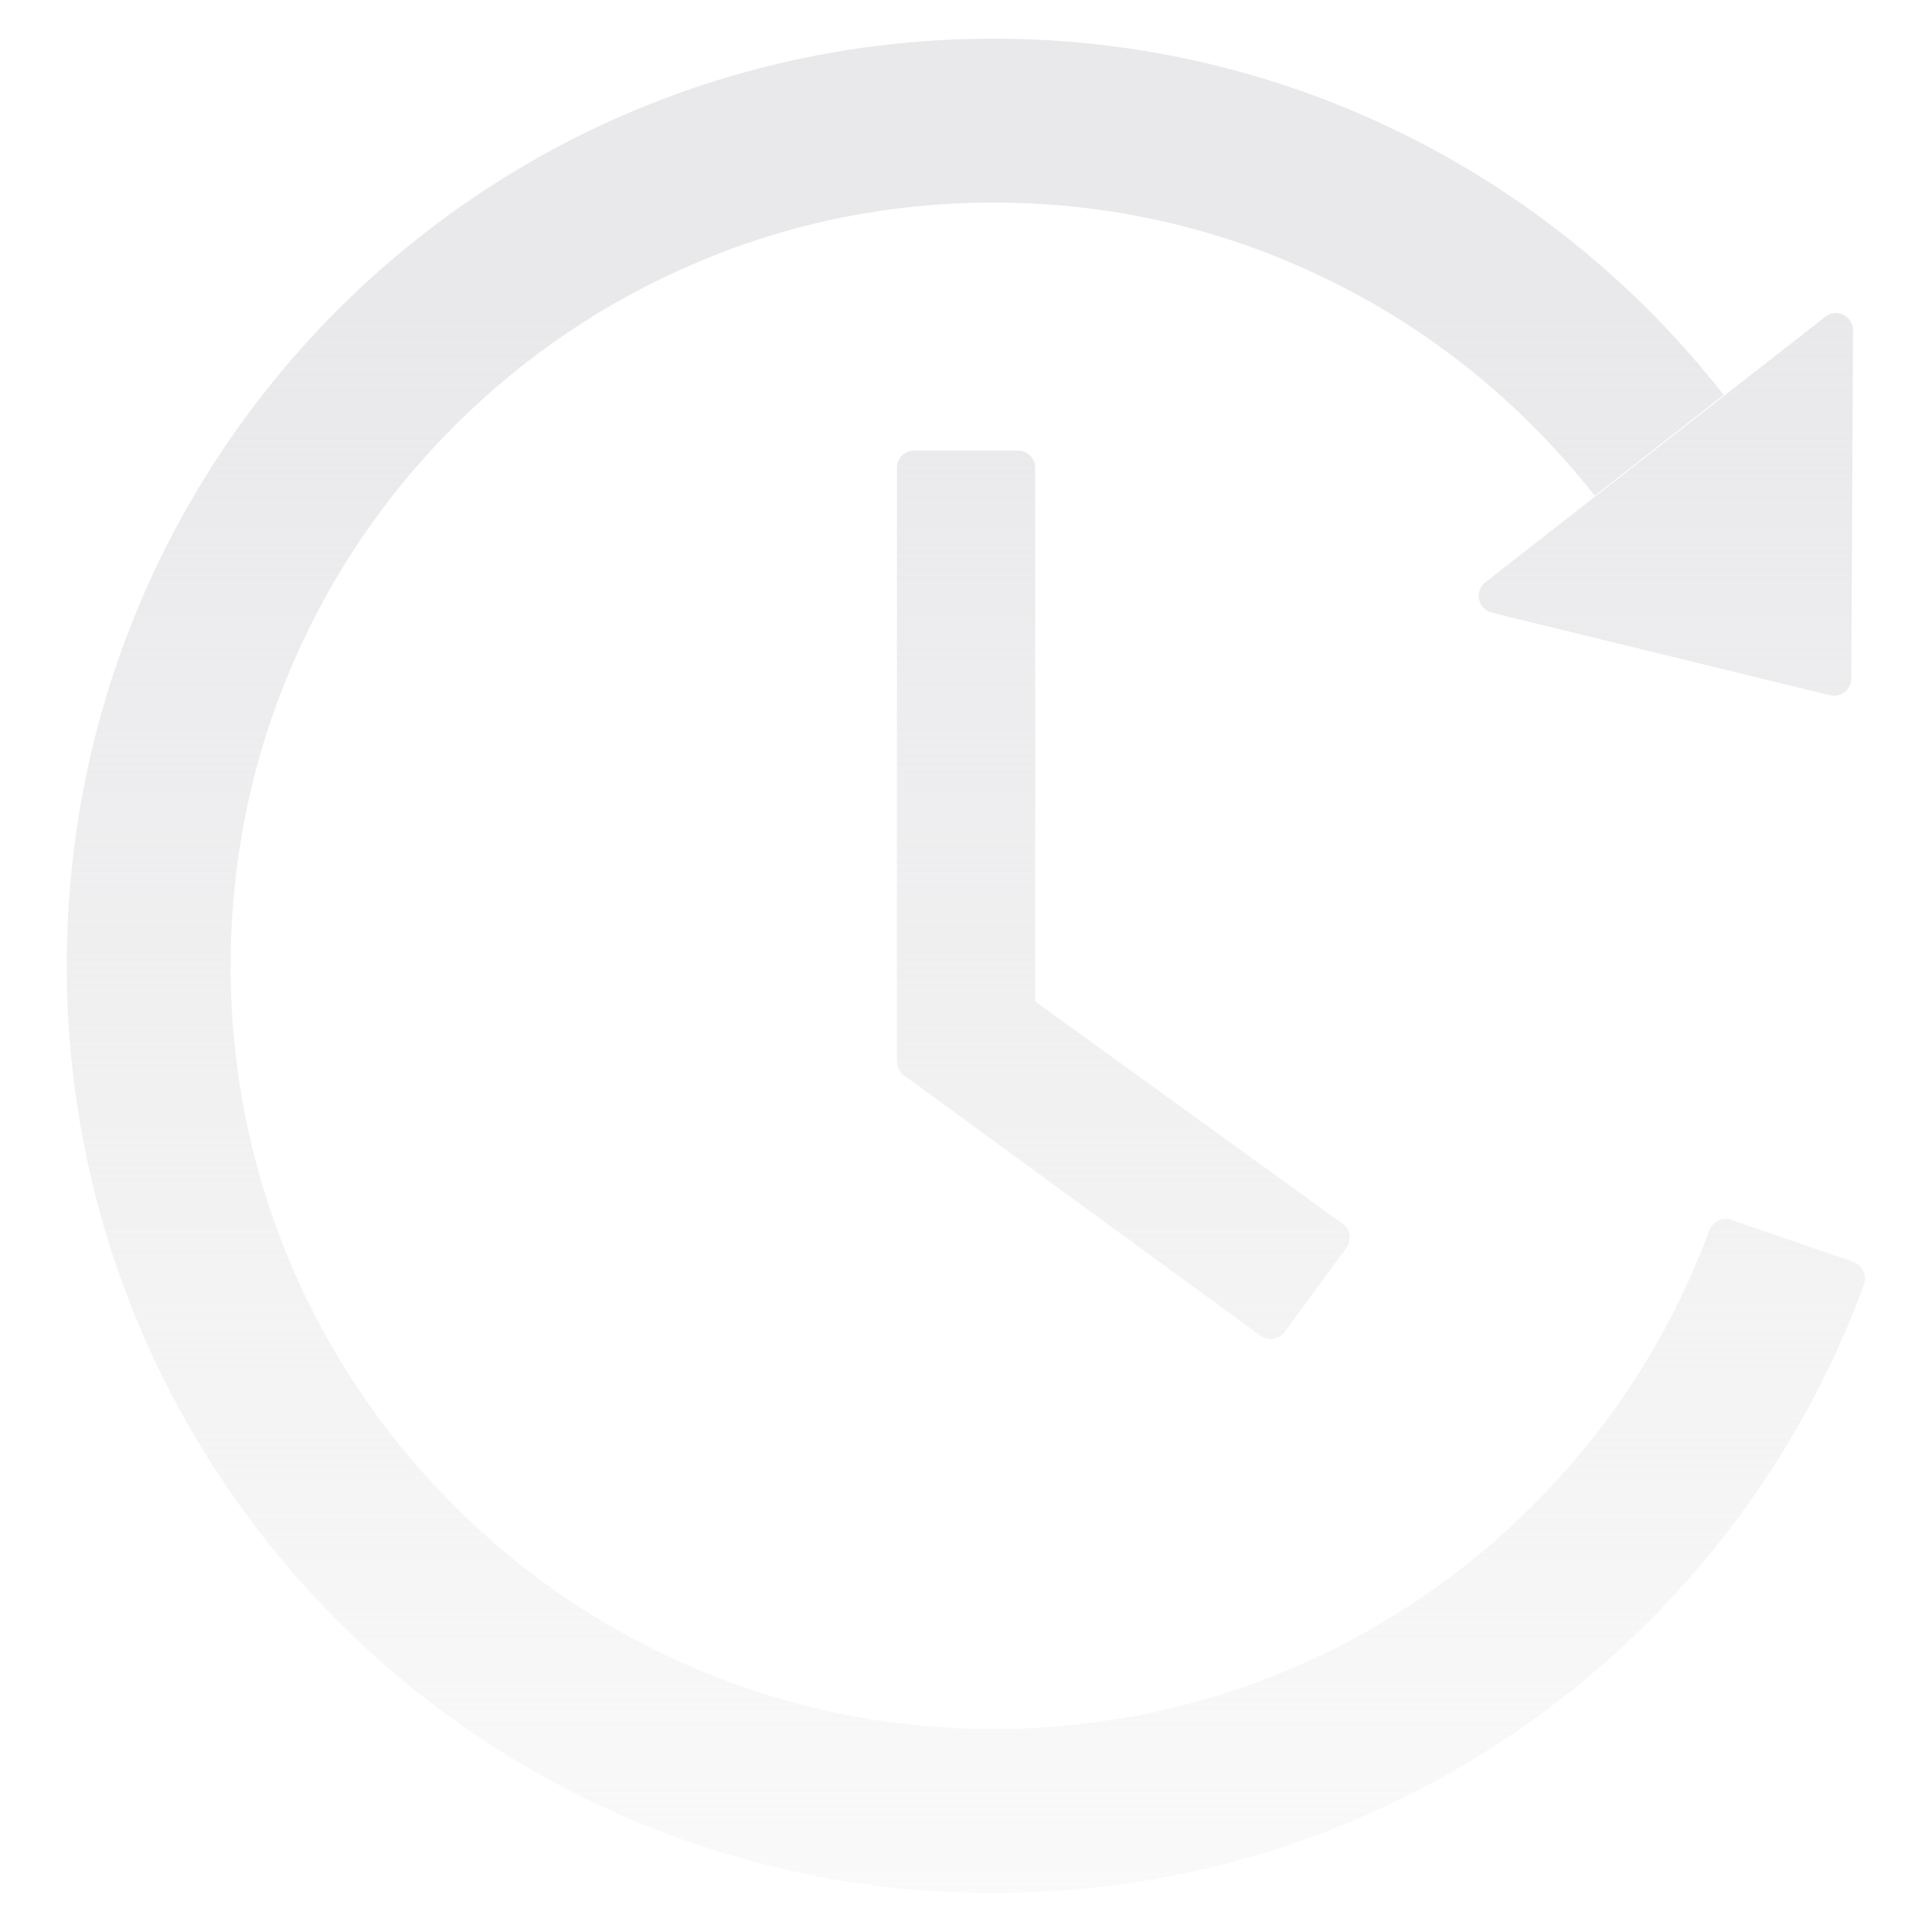 <svg width="40" height="40" viewBox="0 0 40 40" fill="none" xmlns="http://www.w3.org/2000/svg">
<path d="M21.075 9.328H18.927C18.731 9.328 18.57 9.488 18.57 9.685V21.975C18.57 22.091 18.624 22.198 18.718 22.265L26.097 27.654C26.258 27.77 26.481 27.738 26.597 27.578L27.874 25.837C27.994 25.671 27.959 25.448 27.798 25.337L21.432 20.734V9.685C21.432 9.488 21.271 9.328 21.075 9.328ZM30.887 12.685L37.887 14.395C38.111 14.448 38.329 14.278 38.329 14.051L38.365 6.841C38.365 6.542 38.021 6.372 37.789 6.56L30.753 12.055C30.7 12.096 30.66 12.152 30.637 12.215C30.613 12.278 30.609 12.346 30.623 12.412C30.637 12.478 30.669 12.538 30.716 12.586C30.762 12.635 30.822 12.669 30.887 12.685ZM38.374 26.127L35.843 25.256C35.754 25.226 35.658 25.231 35.574 25.271C35.489 25.311 35.424 25.383 35.392 25.47C35.307 25.698 35.218 25.921 35.124 26.145C34.329 28.024 33.191 29.716 31.735 31.167C30.296 32.611 28.591 33.761 26.713 34.555C24.768 35.378 22.678 35.8 20.566 35.796C18.432 35.796 16.365 35.381 14.419 34.555C12.541 33.761 10.835 32.611 9.396 31.167C7.945 29.716 6.807 28.024 6.008 26.145C5.19 24.198 4.771 22.108 4.776 19.997C4.776 17.863 5.191 15.792 6.017 13.845C6.811 11.966 7.95 10.274 9.405 8.823C10.844 7.379 12.55 6.229 14.428 5.435C16.365 4.609 18.436 4.194 20.57 4.194C22.704 4.194 24.771 4.609 26.718 5.435C28.595 6.229 30.301 7.379 31.74 8.823C32.195 9.283 32.624 9.761 33.017 10.265L35.686 8.176C32.173 3.685 26.704 0.796 20.561 0.801C9.865 0.805 1.276 9.493 1.383 20.194C1.49 30.707 10.039 39.194 20.57 39.194C28.852 39.194 35.905 33.944 38.593 26.591C38.66 26.404 38.561 26.194 38.374 26.127Z" fill="url(#paint0_linear_503_4581)"/>
<defs>
<linearGradient id="paint0_linear_503_4581" x1="20" y1="6.5" x2="20" y2="49.5" gradientUnits="userSpaceOnUse">
<stop stop-color="#E9E8EA"/>
<stop offset="1" stop-color="#E9E8EA" stop-opacity="0"/>
</linearGradient>
</defs>
</svg>
